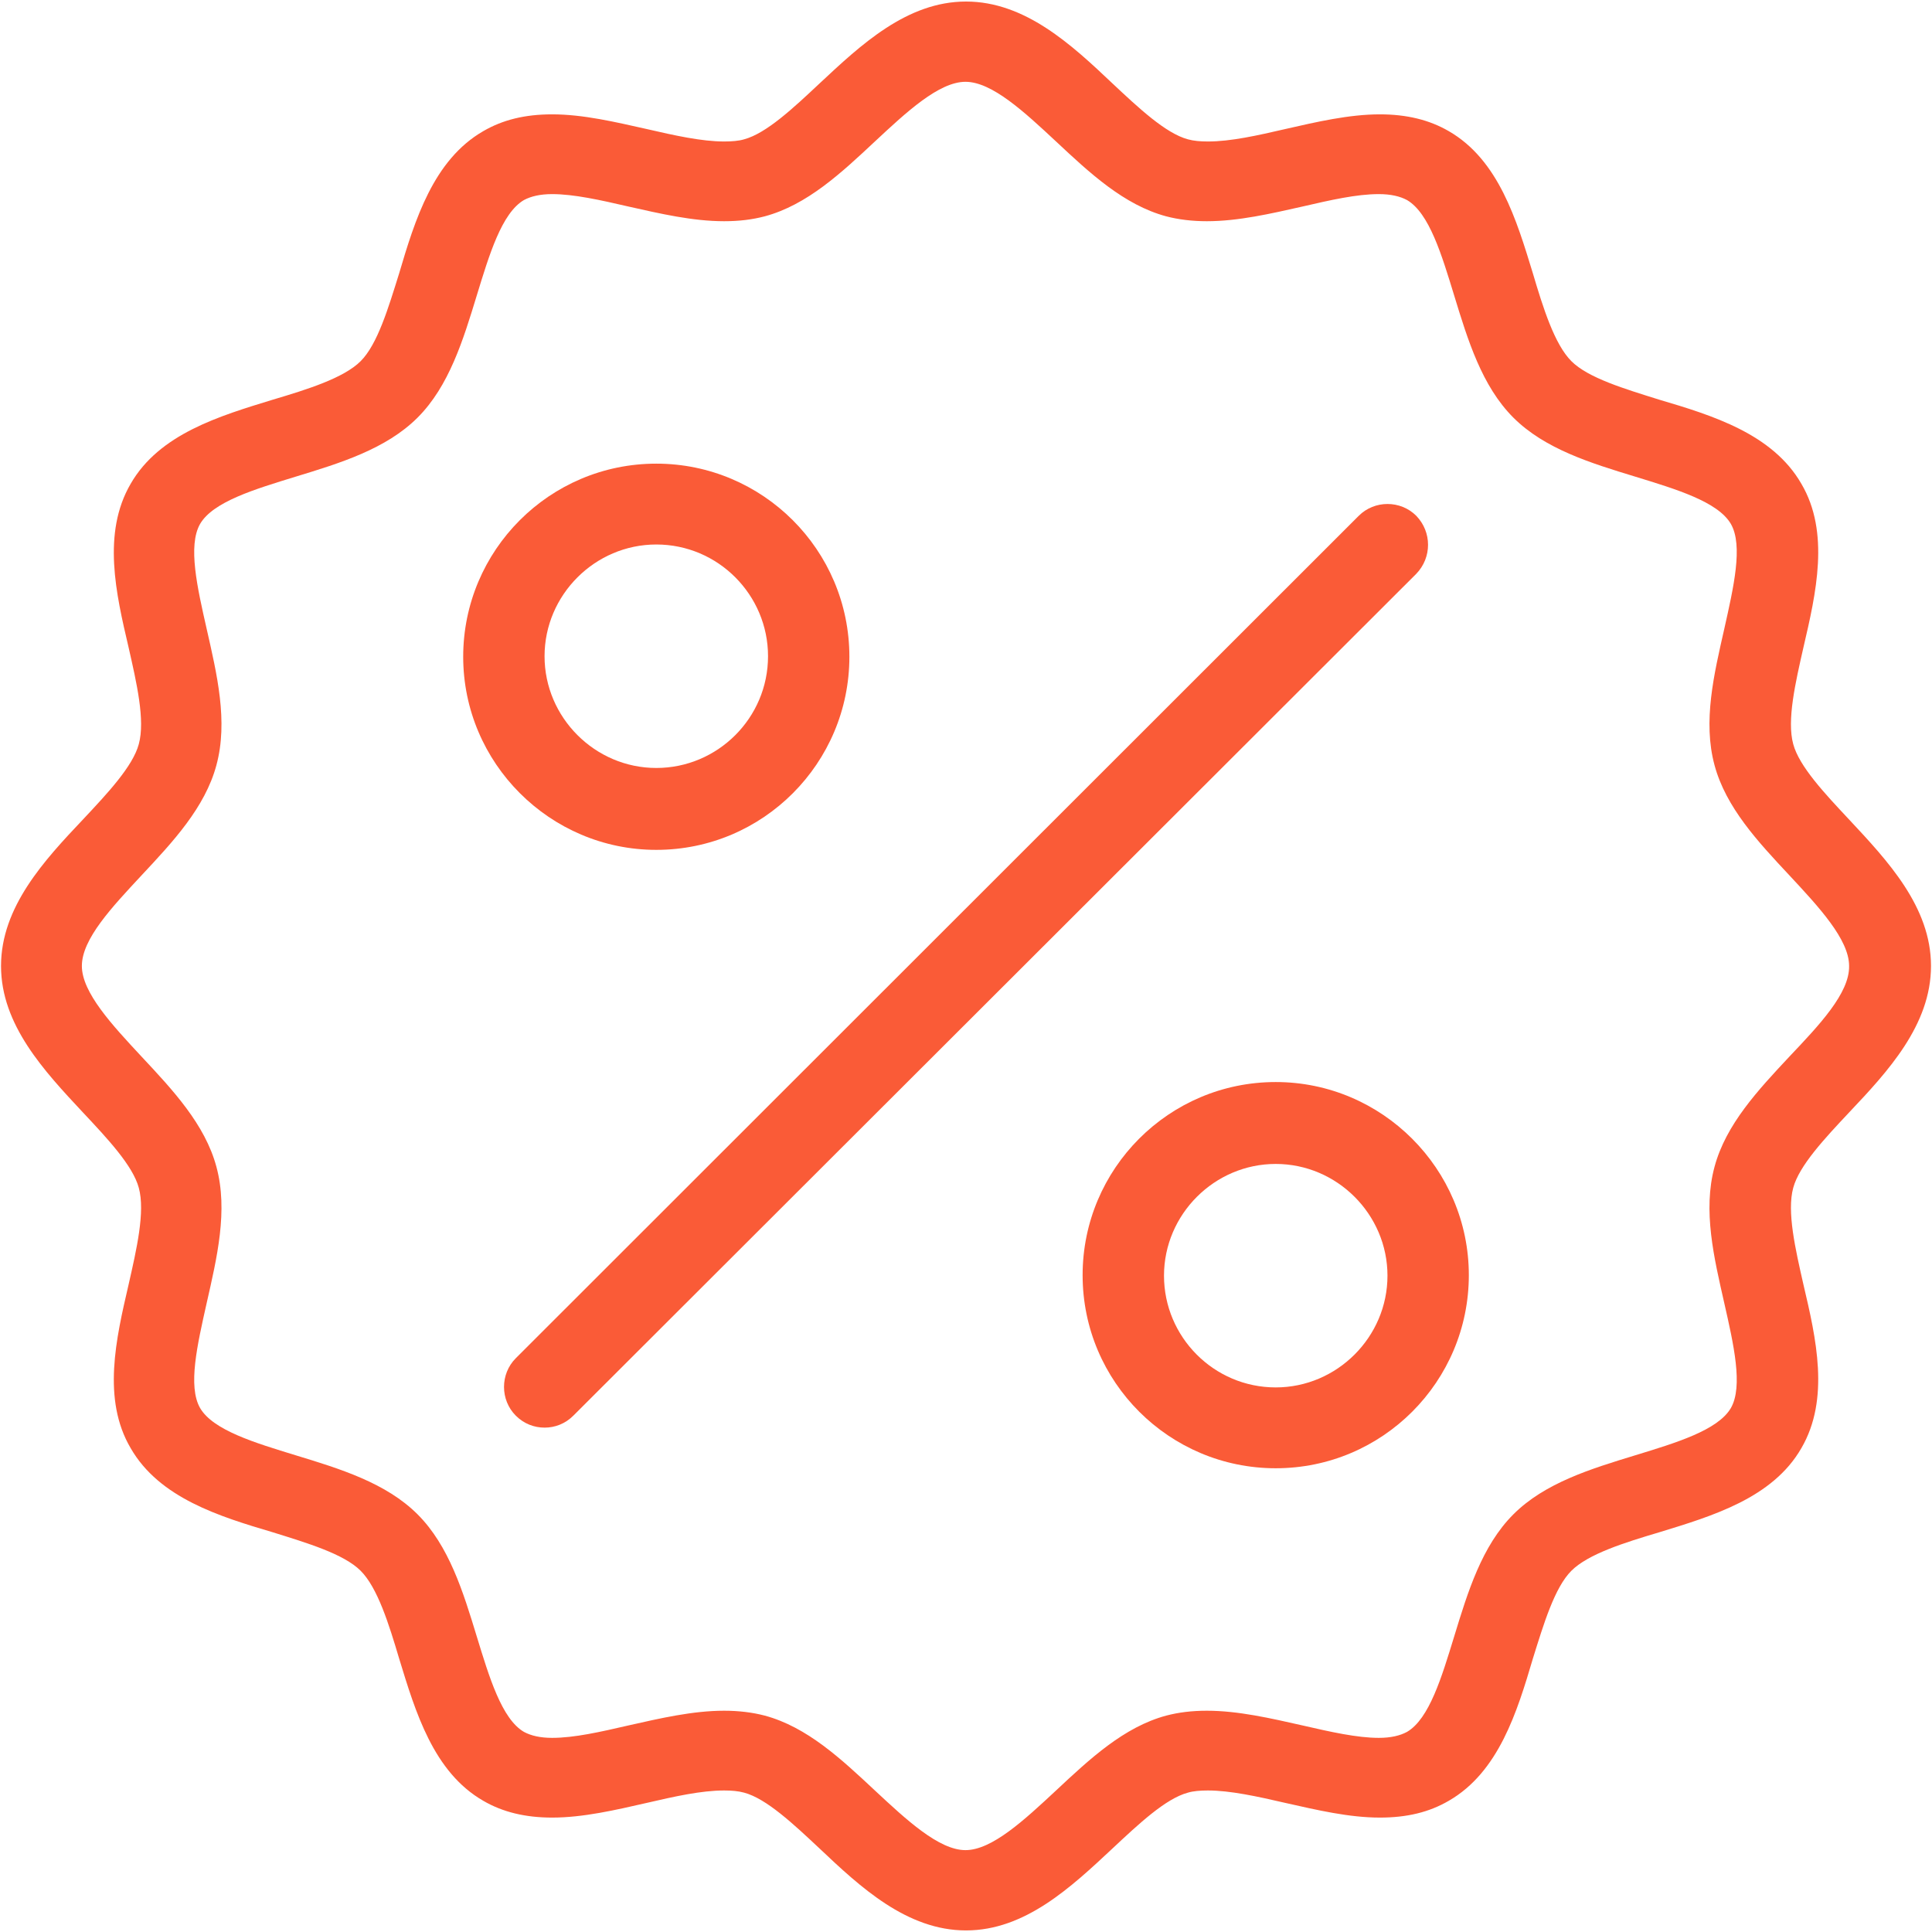<svg width="64" height="64" viewBox="0 0 64 64" fill="none" xmlns="http://www.w3.org/2000/svg">
<path d="M59.403 24.65C59.187 23.859 59.475 22.619 59.744 21.434C60.158 19.655 60.625 17.642 59.672 16.025C58.72 14.372 56.726 13.761 54.965 13.24C53.815 12.88 52.611 12.521 52.054 11.964C51.497 11.407 51.119 10.203 50.778 9.053C50.239 7.292 49.646 5.298 47.993 4.345C47.346 3.968 46.591 3.788 45.711 3.788C44.687 3.788 43.608 4.04 42.584 4.273C41.65 4.489 40.769 4.687 40.015 4.687C39.763 4.687 39.547 4.669 39.35 4.615C38.613 4.417 37.715 3.573 36.852 2.764C35.505 1.488 33.959 0.051 32.001 0.051C30.042 0.051 28.515 1.488 27.149 2.764C26.287 3.573 25.388 4.417 24.651 4.615C24.472 4.669 24.238 4.687 23.986 4.687C23.25 4.687 22.351 4.489 21.417 4.273C20.375 4.04 19.315 3.788 18.29 3.788C17.392 3.788 16.655 3.968 16.008 4.345C14.355 5.298 13.744 7.292 13.223 9.053C12.864 10.203 12.505 11.407 11.947 11.964C11.39 12.521 10.187 12.898 9.037 13.24C7.276 13.779 5.281 14.372 4.329 16.025C3.376 17.66 3.844 19.673 4.257 21.434C4.526 22.619 4.814 23.859 4.598 24.65C4.401 25.387 3.556 26.285 2.747 27.148C1.472 28.495 0.034 30.041 0.034 31.999C0.034 33.958 1.472 35.485 2.747 36.851C3.556 37.713 4.401 38.612 4.598 39.348C4.814 40.139 4.526 41.379 4.257 42.565C3.844 44.344 3.376 46.356 4.329 47.973C5.281 49.627 7.276 50.237 9.037 50.759C10.187 51.118 11.39 51.477 11.947 52.034C12.505 52.591 12.882 53.795 13.223 54.945C13.762 56.706 14.355 58.701 16.008 59.653C16.655 60.031 17.41 60.21 18.29 60.21C19.315 60.21 20.393 59.959 21.417 59.725C22.351 59.509 23.232 59.312 23.986 59.312C24.238 59.312 24.454 59.33 24.651 59.384C25.388 59.581 26.287 60.426 27.149 61.234C28.497 62.51 30.042 63.948 32.001 63.948C33.959 63.948 35.486 62.51 36.852 61.234C37.715 60.426 38.613 59.581 39.35 59.384C39.529 59.33 39.763 59.312 40.015 59.312C40.751 59.312 41.65 59.509 42.584 59.725C43.626 59.959 44.687 60.21 45.711 60.21C46.609 60.21 47.346 60.031 47.993 59.653C49.646 58.701 50.257 56.706 50.778 54.945C51.137 53.795 51.497 52.591 52.054 52.034C52.611 51.477 53.815 51.1 54.965 50.759C56.726 50.219 58.72 49.627 59.672 47.973C60.625 46.338 60.158 44.326 59.744 42.565C59.475 41.379 59.187 40.139 59.403 39.348C59.601 38.612 60.445 37.713 61.254 36.851C62.529 35.503 63.967 33.958 63.967 31.999C63.967 30.041 62.529 28.513 61.254 27.148C60.445 26.285 59.601 25.387 59.403 24.65ZM59.277 35C58.235 36.114 57.175 37.246 56.797 38.648C56.402 40.103 56.779 41.666 57.121 43.176C57.426 44.523 57.75 45.925 57.337 46.644C56.905 47.38 55.522 47.794 54.174 48.207C52.701 48.656 51.173 49.123 50.131 50.166C49.089 51.208 48.622 52.735 48.172 54.209C47.759 55.556 47.346 56.94 46.609 57.371C46.376 57.497 46.07 57.569 45.675 57.569C44.956 57.569 44.076 57.371 43.141 57.156C42.099 56.922 41.021 56.67 39.979 56.67C39.476 56.67 39.044 56.724 38.631 56.832C37.23 57.209 36.097 58.27 34.983 59.312C33.941 60.282 32.863 61.288 31.983 61.288C31.102 61.288 30.024 60.282 28.982 59.312C27.868 58.27 26.736 57.209 25.334 56.832C24.921 56.724 24.472 56.67 23.986 56.67C22.944 56.67 21.866 56.922 20.824 57.156C19.89 57.371 19.027 57.569 18.29 57.569C17.895 57.569 17.59 57.497 17.356 57.371C16.619 56.94 16.206 55.556 15.793 54.209C15.344 52.735 14.876 51.208 13.834 50.166C12.792 49.123 11.265 48.656 9.791 48.207C8.444 47.794 7.06 47.38 6.629 46.644C6.215 45.925 6.539 44.541 6.844 43.176C7.186 41.666 7.563 40.103 7.168 38.648C6.79 37.246 5.73 36.114 4.688 35C3.718 33.958 2.712 32.88 2.712 31.999C2.712 31.101 3.718 30.041 4.688 28.998C5.73 27.884 6.79 26.752 7.168 25.351C7.563 23.895 7.186 22.332 6.844 20.823C6.539 19.475 6.215 18.073 6.629 17.355C7.06 16.618 8.444 16.205 9.791 15.791C11.265 15.342 12.792 14.875 13.834 13.833C14.876 12.791 15.344 11.263 15.793 9.79C16.206 8.442 16.619 7.059 17.356 6.627C17.59 6.502 17.895 6.43 18.29 6.43C19.009 6.43 19.89 6.627 20.824 6.843C21.866 7.077 22.944 7.328 23.986 7.328C24.49 7.328 24.921 7.274 25.334 7.166C26.736 6.789 27.868 5.729 28.982 4.687C30.024 3.716 31.102 2.71 31.983 2.71C32.863 2.71 33.941 3.716 34.983 4.687C36.097 5.729 37.23 6.789 38.631 7.166C39.044 7.274 39.494 7.328 39.979 7.328C41.021 7.328 42.099 7.077 43.141 6.843C44.076 6.627 44.938 6.43 45.675 6.43C46.07 6.43 46.376 6.502 46.609 6.627C47.346 7.059 47.759 8.442 48.172 9.79C48.622 11.263 49.089 12.791 50.131 13.833C51.173 14.875 52.701 15.342 54.174 15.791C55.522 16.205 56.905 16.618 57.337 17.355C57.75 18.073 57.426 19.457 57.121 20.823C56.779 22.332 56.402 23.895 56.797 25.351C57.175 26.752 58.235 27.884 59.277 28.998C60.248 30.041 61.254 31.119 61.254 31.999C61.272 32.898 60.265 33.958 59.277 35Z" fill="#FA5B37"/>
<path d="M21.741 28.153C25.28 28.153 28.137 25.278 28.137 21.756C28.137 18.216 25.262 15.359 21.741 15.359C18.201 15.359 15.344 18.234 15.344 21.756C15.344 25.278 18.219 28.153 21.741 28.153ZM21.741 18.037C23.789 18.037 25.442 19.708 25.442 21.738C25.442 23.787 23.771 25.44 21.741 25.44C19.71 25.44 18.039 23.769 18.039 21.738C18.039 19.708 19.71 18.037 21.741 18.037Z" fill="#FA5B37"/>
<path d="M42.26 35.844C38.72 35.844 35.863 38.719 35.863 42.241C35.863 45.781 38.738 48.638 42.26 48.638C45.8 48.638 48.657 45.763 48.657 42.241C48.657 38.719 45.782 35.844 42.26 35.844ZM42.26 45.96C40.212 45.96 38.559 44.289 38.559 42.259C38.559 40.228 40.23 38.557 42.26 38.557C44.291 38.557 45.962 40.228 45.962 42.259C45.962 44.289 44.291 45.96 42.26 45.96Z" fill="#FA5B37"/>
<path d="M46.915 17.086C46.394 16.565 45.532 16.565 45.011 17.086L17.087 44.992C16.566 45.513 16.566 46.375 17.087 46.896C17.357 47.166 17.698 47.292 18.04 47.292C18.381 47.292 18.722 47.166 18.992 46.896L46.915 19.009C47.436 18.47 47.436 17.625 46.915 17.086Z" fill="#FA5B37"/>
</svg>
